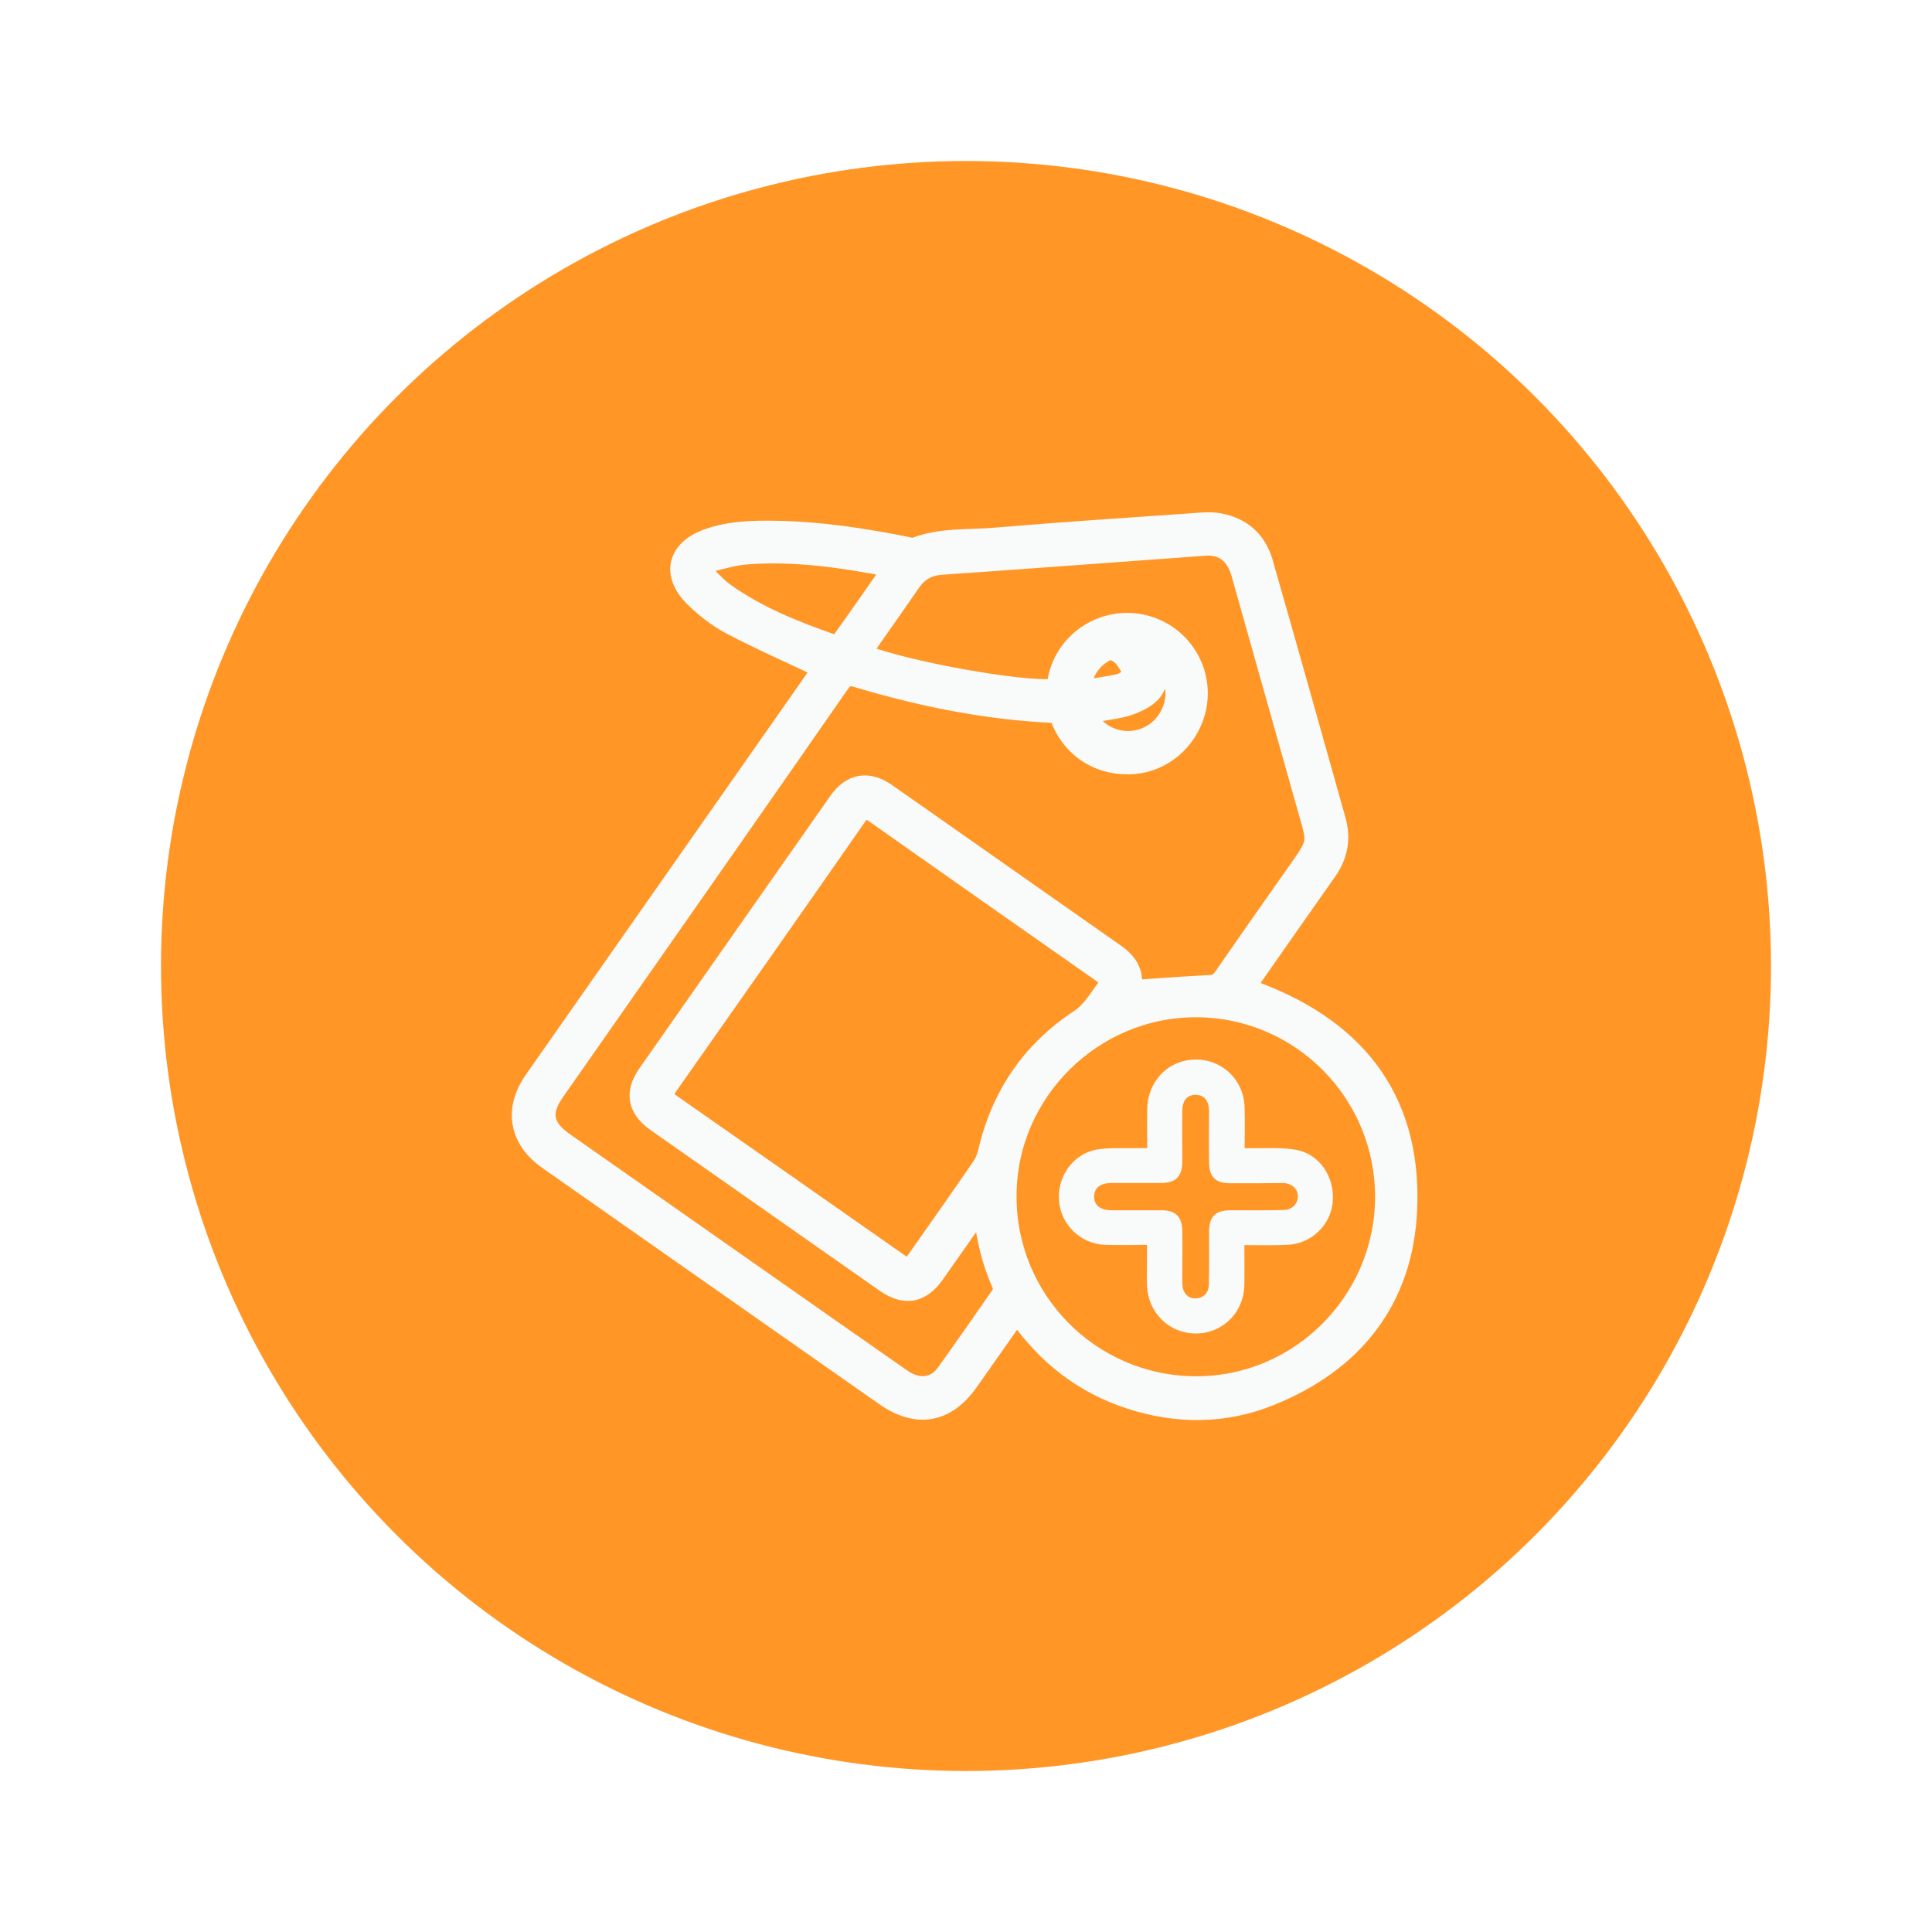 <svg width="48" height="48" viewBox="0 0 48 48" fill="none" xmlns="http://www.w3.org/2000/svg">
<g filter="url(#filter0_d_3239_36898)">
<circle cx="24" cy="22" r="20" fill="#FF9626"/>
<g clip-path="url(#clip0_3239_36898)">
<path d="M20.358 14.625C19.602 14.265 18.858 13.941 18.143 13.563C17.802 13.383 17.477 13.131 17.201 12.855C16.619 12.267 16.781 11.625 17.561 11.343C18.125 11.139 18.714 11.127 19.308 11.139C20.394 11.157 21.468 11.325 22.53 11.535C22.59 11.547 22.662 11.577 22.71 11.559C23.37 11.301 24.072 11.367 24.75 11.307C26.388 11.169 28.026 11.061 29.665 10.947C29.881 10.929 30.102 10.911 30.312 10.953C30.877 11.061 31.261 11.403 31.423 11.955C32.035 14.091 32.635 16.227 33.235 18.364C33.367 18.832 33.289 19.264 33.007 19.666C32.389 20.542 31.777 21.418 31.165 22.294C31.111 22.372 31.063 22.444 31.009 22.522C33.625 23.434 35.119 25.204 35.011 28.018C34.921 30.299 33.673 31.883 31.555 32.729C30.415 33.185 29.238 33.185 28.068 32.807C26.904 32.429 25.98 31.715 25.266 30.695C24.87 31.259 24.486 31.805 24.102 32.351C23.532 33.161 22.776 33.293 21.96 32.723C19.17 30.767 16.379 28.811 13.589 26.854C12.845 26.332 12.707 25.558 13.229 24.814C15.563 21.484 17.892 18.16 20.22 14.835C20.274 14.757 20.322 14.685 20.358 14.625ZM24.384 28.102C24.312 28.192 24.264 28.246 24.222 28.306C23.904 28.762 23.58 29.218 23.262 29.674C22.902 30.185 22.476 30.257 21.966 29.902C20.07 28.57 18.174 27.244 16.277 25.912C15.791 25.57 15.707 25.144 16.049 24.658C17.634 22.396 19.212 20.14 20.796 17.884C21.126 17.416 21.57 17.337 22.038 17.662C22.644 18.082 23.244 18.508 23.844 18.928C25.146 19.84 26.442 20.752 27.744 21.664C28.062 21.886 28.224 22.156 28.164 22.552C28.164 22.57 28.176 22.588 28.188 22.612C28.188 22.588 28.188 22.564 28.188 22.546C28.8 22.504 29.419 22.456 30.03 22.426C30.18 22.42 30.265 22.384 30.349 22.264C30.943 21.406 31.543 20.548 32.149 19.69C32.725 18.874 32.683 18.97 32.431 18.076C31.885 16.137 31.339 14.205 30.793 12.267C30.661 11.799 30.372 11.577 29.941 11.607C27.756 11.763 25.566 11.931 23.382 12.081C23.07 12.105 22.842 12.237 22.668 12.489C22.326 12.987 21.978 13.479 21.63 13.977C21.576 14.055 21.522 14.133 21.468 14.217C22.536 14.637 25.446 15.153 26.19 15.063C26.208 14.991 26.226 14.919 26.238 14.841C26.454 13.851 27.45 13.239 28.434 13.479C29.424 13.725 30.012 14.727 29.742 15.705C29.538 16.437 28.908 16.971 28.176 17.032C27.36 17.098 26.658 16.683 26.34 15.957C26.298 15.861 26.286 15.765 26.136 15.759C24.48 15.681 22.866 15.351 21.282 14.877C21.102 14.823 21.012 14.847 20.904 15.003C18.558 18.382 16.187 21.76 13.823 25.144C13.475 25.642 13.535 25.984 14.039 26.338C15.659 27.472 17.273 28.606 18.894 29.741C20.076 30.569 21.252 31.397 22.434 32.219C22.812 32.483 23.214 32.441 23.46 32.099C23.922 31.457 24.372 30.809 24.822 30.161C24.858 30.107 24.882 30.005 24.858 29.951C24.6 29.375 24.45 28.774 24.384 28.102ZM27.534 22.372C27.474 22.318 27.42 22.258 27.354 22.21C25.47 20.89 23.586 19.57 21.708 18.244C21.54 18.124 21.444 18.13 21.324 18.31C19.764 20.548 18.198 22.78 16.631 25.006C16.505 25.186 16.535 25.276 16.709 25.396C18.582 26.704 20.454 28.012 22.326 29.326C22.566 29.494 22.578 29.494 22.746 29.261C23.286 28.492 23.826 27.73 24.354 26.956C24.42 26.86 24.468 26.74 24.498 26.62C24.822 25.21 25.578 24.094 26.778 23.296C27.102 23.086 27.264 22.768 27.486 22.48C27.498 22.456 27.51 22.426 27.534 22.372ZM29.701 32.393C32.251 32.405 34.345 30.323 34.363 27.766C34.381 25.192 32.311 23.092 29.742 23.074C27.186 23.056 25.062 25.144 25.056 27.706C25.044 30.281 27.12 32.381 29.701 32.393ZM22.11 12.135C20.904 11.901 19.734 11.733 18.546 11.823C18.258 11.847 17.982 11.925 17.706 11.997C17.532 12.045 17.483 12.171 17.622 12.309C17.753 12.447 17.892 12.591 18.047 12.699C18.858 13.275 19.77 13.635 20.694 13.959C20.742 13.977 20.838 13.947 20.862 13.911C21.276 13.335 21.678 12.753 22.11 12.135ZM27.048 15.765C27.234 16.155 27.66 16.389 28.104 16.359C28.584 16.323 28.98 15.993 29.112 15.531C29.232 15.117 29.094 14.661 28.788 14.427C28.86 14.973 28.758 15.225 28.362 15.441C28.212 15.519 28.05 15.585 27.888 15.621C27.618 15.681 27.342 15.717 27.048 15.765ZM26.892 15.093C27.216 15.045 27.504 15.009 27.78 14.949C27.906 14.919 28.02 14.823 28.134 14.757C28.056 14.637 27.99 14.511 27.906 14.397C27.858 14.331 27.786 14.271 27.714 14.235C27.654 14.205 27.564 14.193 27.51 14.217C27.174 14.385 26.976 14.667 26.892 15.093Z" fill="#F9FAFA" stroke="#F9FAFA" stroke-width="0.4"/>
<path d="M30.816 28.834C30.816 29.218 30.822 29.572 30.816 29.927C30.804 30.556 30.318 31.031 29.706 31.031C29.106 31.031 28.626 30.562 28.596 29.945C28.59 29.735 28.596 29.524 28.596 29.314C28.596 29.164 28.596 29.008 28.596 28.828C28.2 28.828 27.828 28.84 27.462 28.828C26.91 28.81 26.46 28.378 26.412 27.838C26.358 27.292 26.718 26.764 27.252 26.662C27.546 26.608 27.852 26.632 28.152 26.626C28.29 26.62 28.428 26.626 28.602 26.626C28.602 26.254 28.596 25.9 28.602 25.546C28.614 25.012 28.956 24.568 29.448 24.454C30.15 24.292 30.804 24.79 30.822 25.516C30.834 25.87 30.822 26.23 30.822 26.626C30.924 26.626 31.014 26.626 31.098 26.626C31.452 26.632 31.818 26.602 32.166 26.662C32.712 26.752 33.06 27.28 33.012 27.85C32.97 28.378 32.52 28.81 31.974 28.828C31.596 28.846 31.218 28.834 30.816 28.834ZM31.212 27.298C31.002 27.298 30.792 27.298 30.582 27.298C30.246 27.298 30.138 27.19 30.138 26.848C30.132 26.428 30.138 26.014 30.138 25.594C30.132 25.282 29.97 25.102 29.7 25.102C29.436 25.102 29.274 25.288 29.274 25.6C29.268 26.008 29.274 26.422 29.274 26.83C29.274 27.184 29.166 27.292 28.818 27.292C28.416 27.292 28.014 27.292 27.612 27.292C27.282 27.292 27.09 27.454 27.084 27.718C27.078 27.994 27.276 28.168 27.612 28.168C28.02 28.168 28.434 28.168 28.842 28.168C29.16 28.168 29.274 28.282 29.274 28.606C29.28 29.014 29.274 29.428 29.274 29.837C29.274 29.927 29.28 30.029 29.316 30.107C29.4 30.293 29.562 30.383 29.772 30.352C29.976 30.323 30.126 30.16 30.132 29.933C30.144 29.5 30.138 29.062 30.138 28.63C30.138 28.276 30.24 28.168 30.594 28.168C31.026 28.168 31.464 28.174 31.896 28.162C32.16 28.156 32.346 27.958 32.346 27.724C32.346 27.484 32.154 27.304 31.89 27.292C31.662 27.292 31.434 27.298 31.212 27.298Z" fill="#F9FAFA" stroke="#F9FAFA" stroke-width="0.2"/>
</g>
</g>
<defs>
<filter id="filter0_d_3239_36898" x="0" y="0" width="48" height="48" filterUnits="userSpaceOnUse" color-interpolation-filters="sRGB">
<feFlood flood-opacity="0" result="BackgroundImageFix"/>
<feColorMatrix in="SourceAlpha" type="matrix" values="0 0 0 0 0 0 0 0 0 0 0 0 0 0 0 0 0 0 127 0" result="hardAlpha"/>
<feOffset dy="2"/>
<feGaussianBlur stdDeviation="2"/>
<feComposite in2="hardAlpha" operator="out"/>
<feColorMatrix type="matrix" values="0 0 0 0 0 0 0 0 0 0 0 0 0 0 0 0 0 0 0.1 0"/>
<feBlend mode="normal" in2="BackgroundImageFix" result="effect1_dropShadow_3239_36898"/>
<feBlend mode="normal" in="SourceGraphic" in2="effect1_dropShadow_3239_36898" result="shape"/>
</filter>
<clipPath id="clip0_3239_36898">
<rect width="24" height="24" fill="white" transform="translate(12 10)"/>
</clipPath>
</defs>
</svg>
